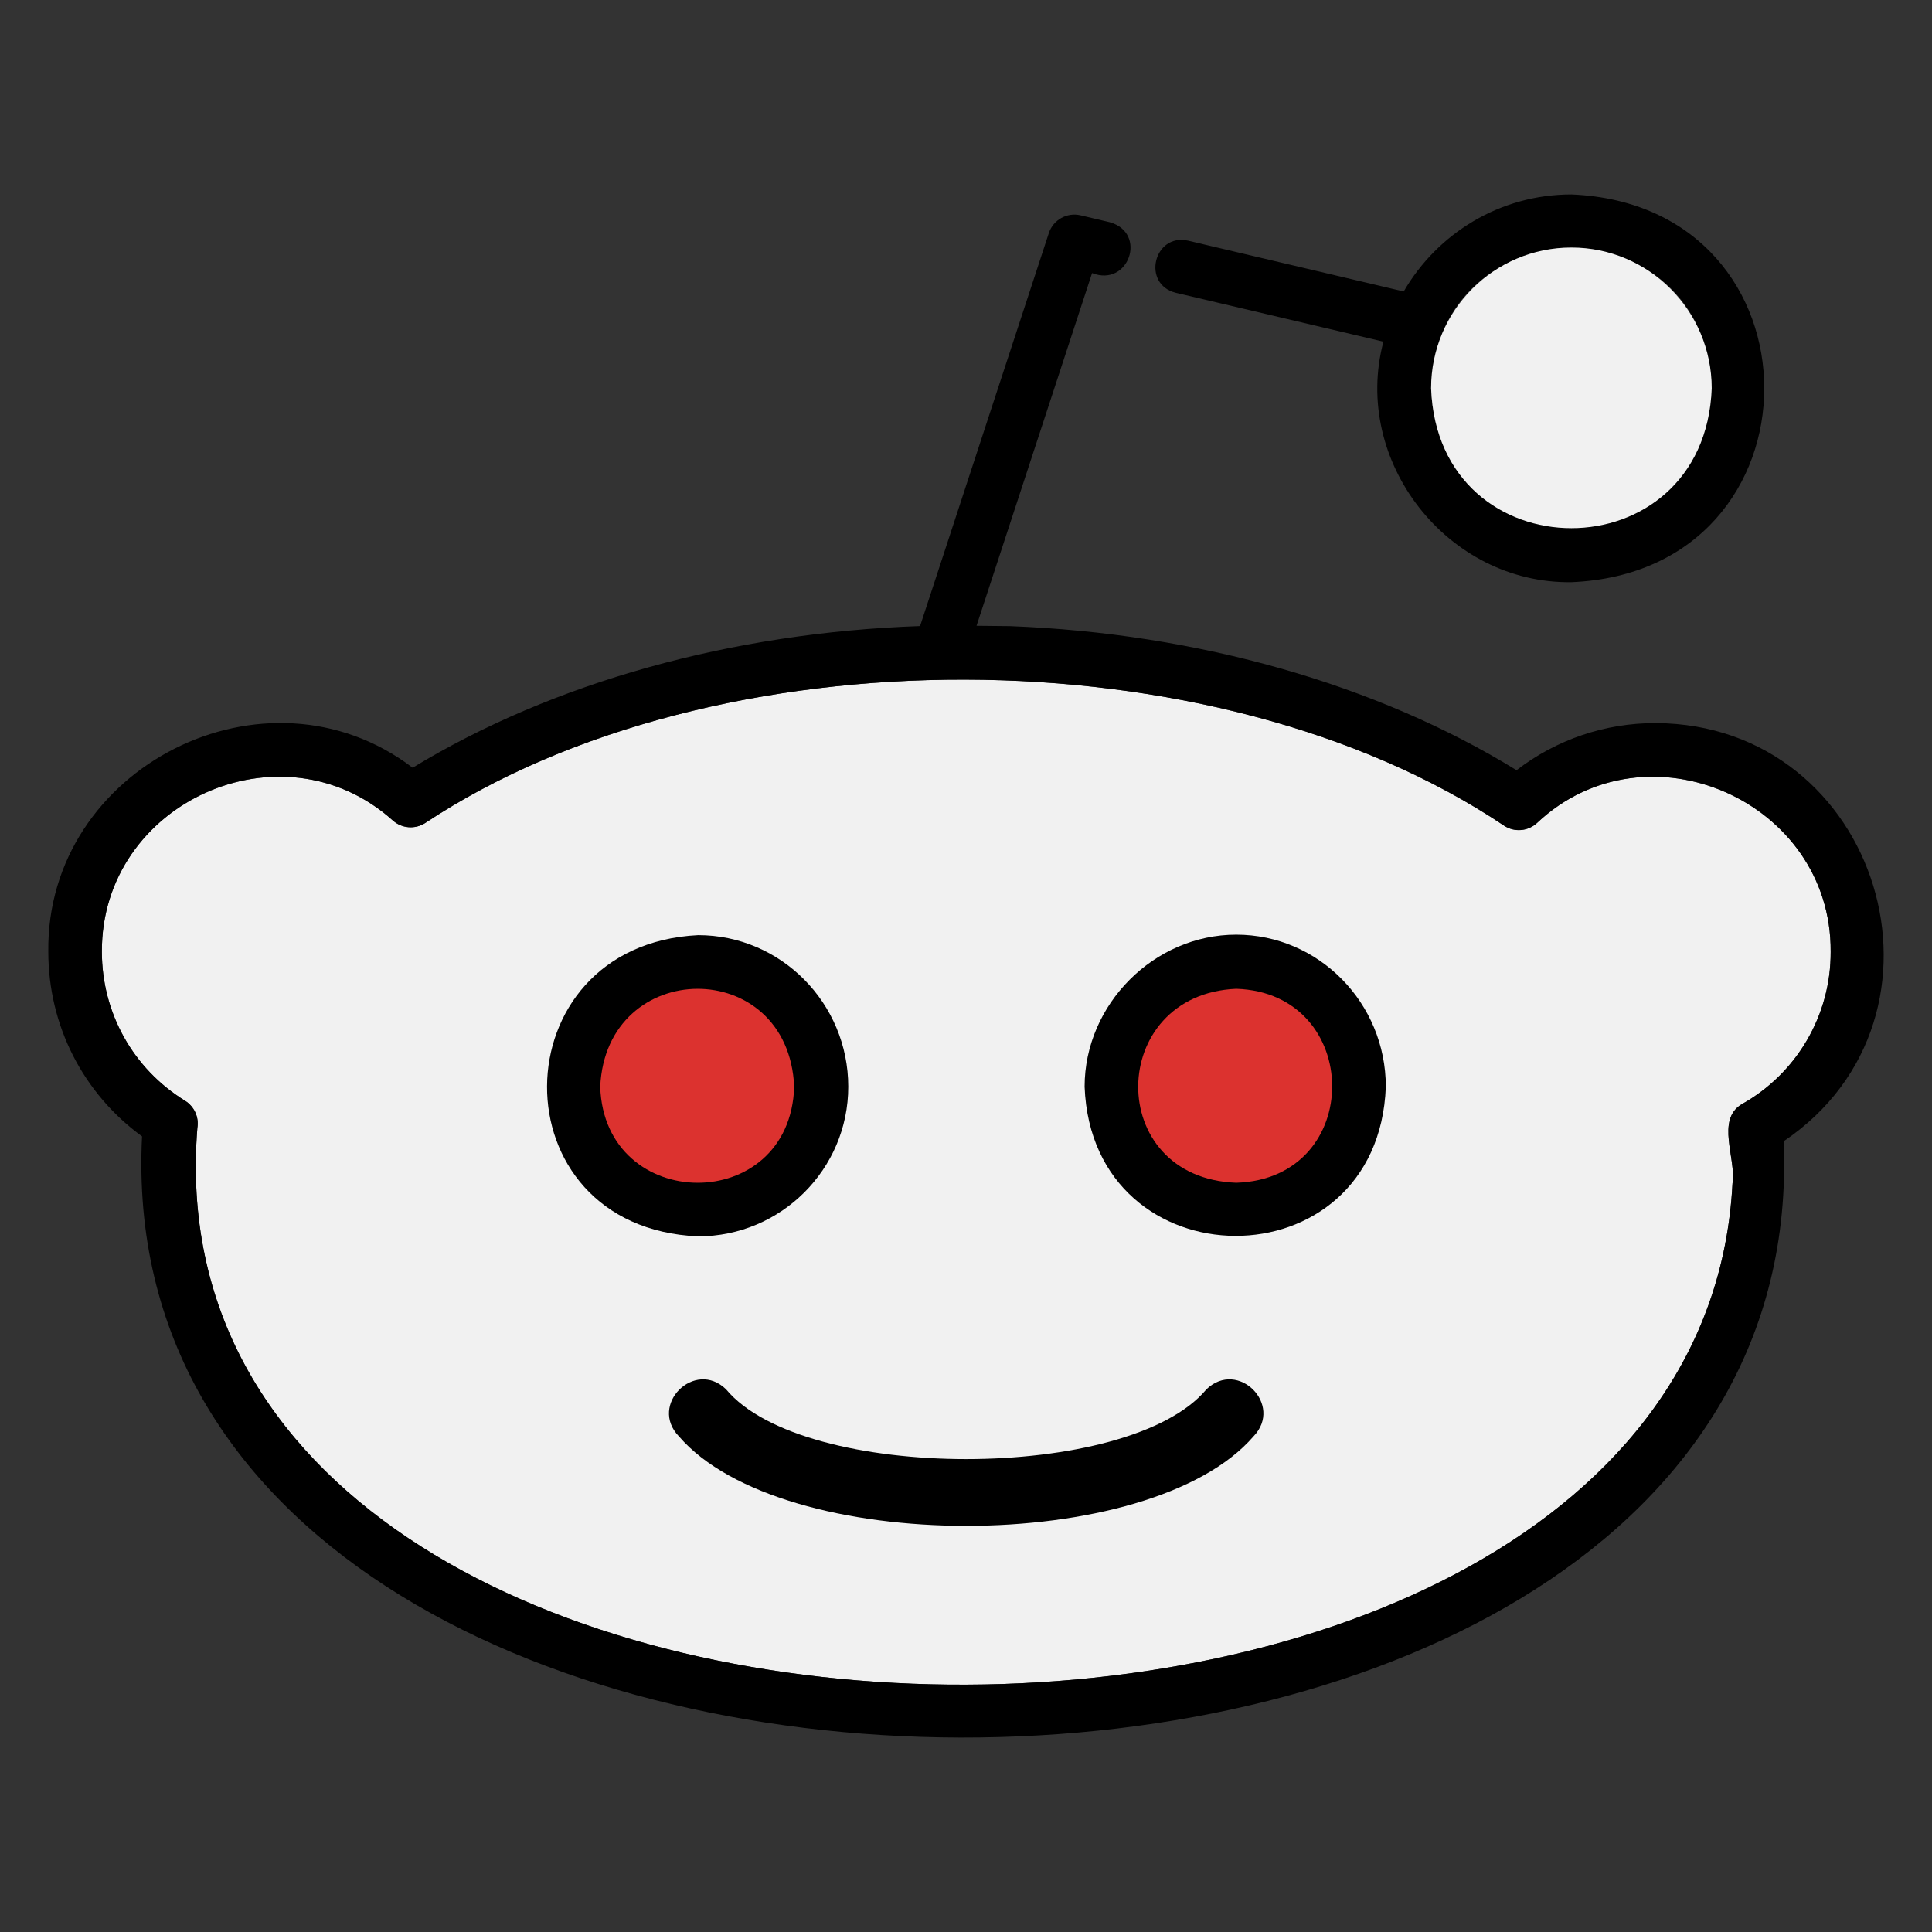 <?xml version="1.0" ?><svg style="enable-background:new 0 0 100 100;" version="1.1" viewBox="0 0 100 100" xml:space="preserve" xmlns="http://www.w3.org/2000/svg" xmlns:xlink="http://www.w3.org/1999/xlink"><rect x="0" y="0" width="100" height="100" fill="#333333" stroke="none"/><style type="text/css">
	.st0{fill:#FFFFFF;}
	.st1{fill:#D43C89;}
	.st2{fill:#B2005F;}
	.st3{fill:none;stroke:#000000;stroke-width:3;stroke-linecap:round;stroke-linejoin:round;stroke-miterlimit:10;}
	
		.st4{fill-rule:evenodd;clip-rule:evenodd;fill:none;stroke:#000000;stroke-width:3;stroke-linecap:round;stroke-linejoin:round;stroke-miterlimit:10;}
	
		.st5{fill-rule:evenodd;clip-rule:evenodd;fill:none;stroke:#040404;stroke-width:3;stroke-linecap:round;stroke-linejoin:round;stroke-miterlimit:10;}
	.st6{fill-rule:evenodd;clip-rule:evenodd;}
	.st7{fill-rule:evenodd;clip-rule:evenodd;fill:#040404;}
	.st8{fill:url(#SVGID_1_);}
	.st9{fill:url(#SVGID_2_);}
	.st10{fill:url(#SVGID_3_);}
	.st11{fill:url(#SVGID_4_);}
	.st12{fill:url(#SVGID_5_);}
	.st13{fill:url(#SVGID_6_);}
	.st14{fill:url(#SVGID_7_);}
	.st15{fill:url(#SVGID_8_);}
	.st16{fill:url(#SVGID_9_);}
	.st17{fill:url(#SVGID_10_);}
	.st18{fill:url(#SVGID_11_);}
	.st19{fill:url(#SVGID_12_);}
	.st20{fill:url(#SVGID_13_);}
	.st21{fill:url(#SVGID_14_);}
	.st22{fill:url(#SVGID_15_);}
	.st23{fill:url(#SVGID_16_);}
	.st24{fill:url(#SVGID_17_);}
	.st25{fill:url(#SVGID_18_);}
	.st26{fill:url(#SVGID_19_);}
	.st27{fill:url(#SVGID_20_);}
	.st28{fill:url(#SVGID_21_);}
	.st29{fill:url(#SVGID_22_);}
	.st30{fill:url(#SVGID_23_);}
	.st31{fill:url(#SVGID_24_);}
	.st32{fill:url(#SVGID_25_);}
	.st33{fill:url(#SVGID_26_);}
	.st34{fill:url(#SVGID_27_);}
	.st35{fill:url(#SVGID_28_);}
	.st36{fill:url(#SVGID_29_);}
	.st37{fill:url(#SVGID_30_);}
	.st38{fill:url(#SVGID_31_);}
	.st39{fill:url(#SVGID_32_);}
	.st40{fill:url(#SVGID_33_);}
	.st41{fill:url(#SVGID_34_);}
	.st42{fill:url(#SVGID_35_);}
	.st43{fill:url(#SVGID_36_);}
	.st44{fill:url(#SVGID_37_);}
	.st45{fill:url(#SVGID_38_);}
	.st46{fill:url(#SVGID_39_);}
	.st47{fill:url(#SVGID_40_);}
	.st48{fill:url(#SVGID_41_);}
	.st49{fill:url(#SVGID_42_);}
	.st50{fill:url(#SVGID_43_);}
	.st51{fill:url(#SVGID_44_);}
	.st52{fill:url(#SVGID_45_);}
	.st53{fill:#040404;}
	.st54{fill:url(#SVGID_46_);}
	.st55{fill:url(#SVGID_47_);}
	.st56{fill:url(#SVGID_48_);}
	.st57{fill:url(#SVGID_49_);}
	.st58{fill:url(#SVGID_50_);}
	.st59{fill:url(#SVGID_51_);}
	.st60{fill:url(#SVGID_52_);}
	.st61{fill:url(#SVGID_53_);}
	.st62{fill:url(#SVGID_54_);}
	.st63{fill:url(#SVGID_55_);}
	.st64{fill:url(#SVGID_56_);}
	.st65{fill:url(#SVGID_57_);}
	.st66{fill:url(#SVGID_58_);}
	.st67{fill:url(#SVGID_59_);}
	.st68{fill:url(#SVGID_60_);}
	.st69{fill:url(#SVGID_61_);}
	.st70{fill:url(#SVGID_62_);}
	.st71{fill:none;stroke:#000000;stroke-width:3;stroke-miterlimit:10;}
	.st72{fill:none;stroke:#FFFFFF;stroke-miterlimit:10;}
	.st73{fill:#4BC9FF;}
	.st74{fill:#5500DD;}
	.st75{fill:#FF3A00;}
	.st76{fill:#FFC794;}
	.st77{fill:#F1F1F1;}
	.st78{fill:#EB4E00;}
	.st79{fill:#E6162D;}
	.st80{fill:#FF9933;}
	.st81{fill:#B92B27;}
	.st82{fill:#00ACED;}
	.st83{fill:#BD2125;}
	.st84{fill:#1877F2;}
	.st85{fill:#6665D2;}
	.st86{fill:#CE3056;}
	.st87{fill:#5BB381;}
	.st88{fill:#61C3EC;}
	.st89{fill:#E4B34B;}
	.st90{fill:#181EF2;}
	.st91{fill:#FF0000;}
	.st92{fill:#FE466C;}
	.st93{fill:#FA4778;}
	.st94{fill:#FF7700;}
	.st95{fill:#D95040;}
	.st96{fill:#58A55C;}
	.st97{fill:#4E86EC;}
	.st98{fill:#B6332A;}
	.st99{fill:#F3BD42;}
	.st100{fill-rule:evenodd;clip-rule:evenodd;fill:#1F6BF6;}
	.st101{fill:#520094;}
	.st102{fill:#4477E8;}
	.st103{fill:#3D1D1C;}
	.st104{fill:#FFE812;}
	.st105{fill:#344356;}
	.st106{fill:#00CC76;}
	.st107{fill-rule:evenodd;clip-rule:evenodd;fill:#345E90;}
	.st108{fill:#1F65D8;}
	.st109{fill:#EB3587;}
	.st110{fill-rule:evenodd;clip-rule:evenodd;fill:#603A88;}
	.st111{fill:#E3CE99;}
	.st112{fill:#783AF9;}
	.st113{fill:#FF515E;}
	.st114{fill:#FF4906;}
	.st115{fill:#503227;}
	.st116{fill:#4C7BD9;}
	.st117{fill:#69C9D0;}
	.st118{fill:#1B92D1;}
	.st119{fill:#EB4F4A;}
	.st120{fill:#513728;}
	.st121{fill:#FF6600;}
	.st122{fill-rule:evenodd;clip-rule:evenodd;fill:#B61438;}
	.st123{fill:#FFFC00;}
	.st124{fill:#141414;}
	.st125{fill:#94D137;}
	.st126{fill-rule:evenodd;clip-rule:evenodd;fill:#F1F1F1;}
	.st127{fill-rule:evenodd;clip-rule:evenodd;fill:#66E066;}
	.st128{fill:#464EB8;}
	.st129{fill:#7B83EB;}
	.st130{fill:#2D8CFF;}
	.st131{fill:#F1A300;}
	.st132{fill:#4BA2F2;}
	.st133{fill:#1A5099;}
	.st134{fill:#EE6060;}
	.st135{fill-rule:evenodd;clip-rule:evenodd;fill:#F48120;}
	.st136{fill:#222222;}
	.st137{fill:url(#SVGID_63_);}
	.st138{fill:#0077B5;}
	.st139{fill:#FFCC00;}
	.st140{fill:#EB3352;}
	.st141{fill:#F9D265;}
	.st142{fill:#F5B955;}
	.st143{fill:#DC322F;}
	.st144{fill:#4DA94C;}
	.st145{fill:#39802F;}
	.st146{fill:#F6BD41;}
	.st147{fill:#EB5141;}
	.st148{fill:#2165D6;}
	.st149{fill:#2F83F7;}
	.st150{fill:#DD2A7B;}
</style><g id="Layer_1"/><g id="Layer_2"><g><path class="st77" d="M90.155,57.152c-1.352,0.809-0.28,2.801-0.481,4.106c-1.838,35.574-82.427,34.504-79.459-2.873    c0.095-0.556-0.158-1.113-0.637-1.41c-2.695-1.664-4.304-4.549-4.305-7.715c-0.037-7.721,9.323-11.953,15.064-6.789    c0.465,0.411,1.147,0.464,1.668,0.13c14.985-9.938,40.892-9.903,55.853,0.14c0.532,0.347,1.232,0.287,1.698-0.145    c5.674-5.347,15.255-1.132,15.2,6.67C94.77,52.535,93.008,55.556,90.155,57.152z"/><path d="M85.696,37.427c-2.621-0.005-5.142,0.854-7.2,2.439c-7.217-4.443-16.491-7.087-26.225-7.458l-1.726-0.018l5.981-18.256    c1.901,0.748,2.876-2.079,0.918-2.631c0,0-1.52-0.359-1.52-0.359c-0.697-0.162-1.411,0.234-1.636,0.918l-6.665,20.342    c-9.749,0.338-19,2.916-26.265,7.333c-7.586-5.78-18.976-0.033-18.858,9.522c0.001,3.825,1.798,7.334,4.852,9.559    c-2.063,41.383,86.681,41.513,84.972,0.252C101.914,52.584,97.295,37.477,85.696,37.427z M90.155,57.152    c-1.352,0.809-0.28,2.801-0.481,4.106c-1.838,35.574-82.427,34.504-79.459-2.873c0.095-0.556-0.158-1.113-0.637-1.41    c-2.695-1.664-4.304-4.549-4.305-7.715c-0.037-7.721,9.323-11.953,15.064-6.789c0.464,0.411,1.147,0.464,1.668,0.13    c14.985-9.938,40.892-9.903,55.853,0.14c0.532,0.347,1.231,0.287,1.698-0.145c5.674-5.347,15.255-1.132,15.2,6.67    C94.77,52.535,93.008,55.556,90.155,57.152z"/><path d="M63.987,48.378c-4.254,0-7.848,3.604-7.848,7.871c0.392,10.242,15.204,10.345,15.591,0    C71.729,51.909,68.256,48.378,63.987,48.378z"/><path class="st143" d="M63.987,61.219c-6.838-0.249-6.692-9.751,0-10.04C70.56,51.391,70.656,61.012,63.987,61.219z"/><path d="M43.906,56.248c0-4.326-3.486-7.845-7.77-7.845c-10.343,0.511-10.512,15.14,0,15.591    C40.42,63.994,43.906,60.52,43.906,56.248z"/><path class="st143" d="M31.067,56.249c0.305-6.71,9.742-6.806,10.04,0C40.899,62.926,31.278,62.828,31.067,56.249z"/><path d="M62.444,71.911c-4.004,4.814-20.863,4.816-24.863,0c-1.619-1.574-4.019,0.805-2.439,2.437    c5.335,6.174,24.401,6.172,29.738,0C66.449,72.722,64.078,70.336,62.444,71.911z"/><path d="M81.335,10.065c-3.706,0-6.941,2.024-8.679,5.021L61.49,12.456c-1.773-0.392-2.406,2.251-0.635,2.698l10.751,2.531    c-1.646,6.188,3.319,12.539,9.729,12.448C94.643,29.584,94.647,10.615,81.335,10.065z M74.072,20.099    c0.342-9.615,14.187-9.607,14.525,0C88.233,29.721,74.436,29.718,74.072,20.099z"/><path class="st77" d="M81.335,12.812c4.005,0,7.263,3.269,7.263,7.287c-0.365,9.653-14.162,9.651-14.525,0    C74.072,16.081,77.33,12.812,81.335,12.812z"/></g></g></svg>